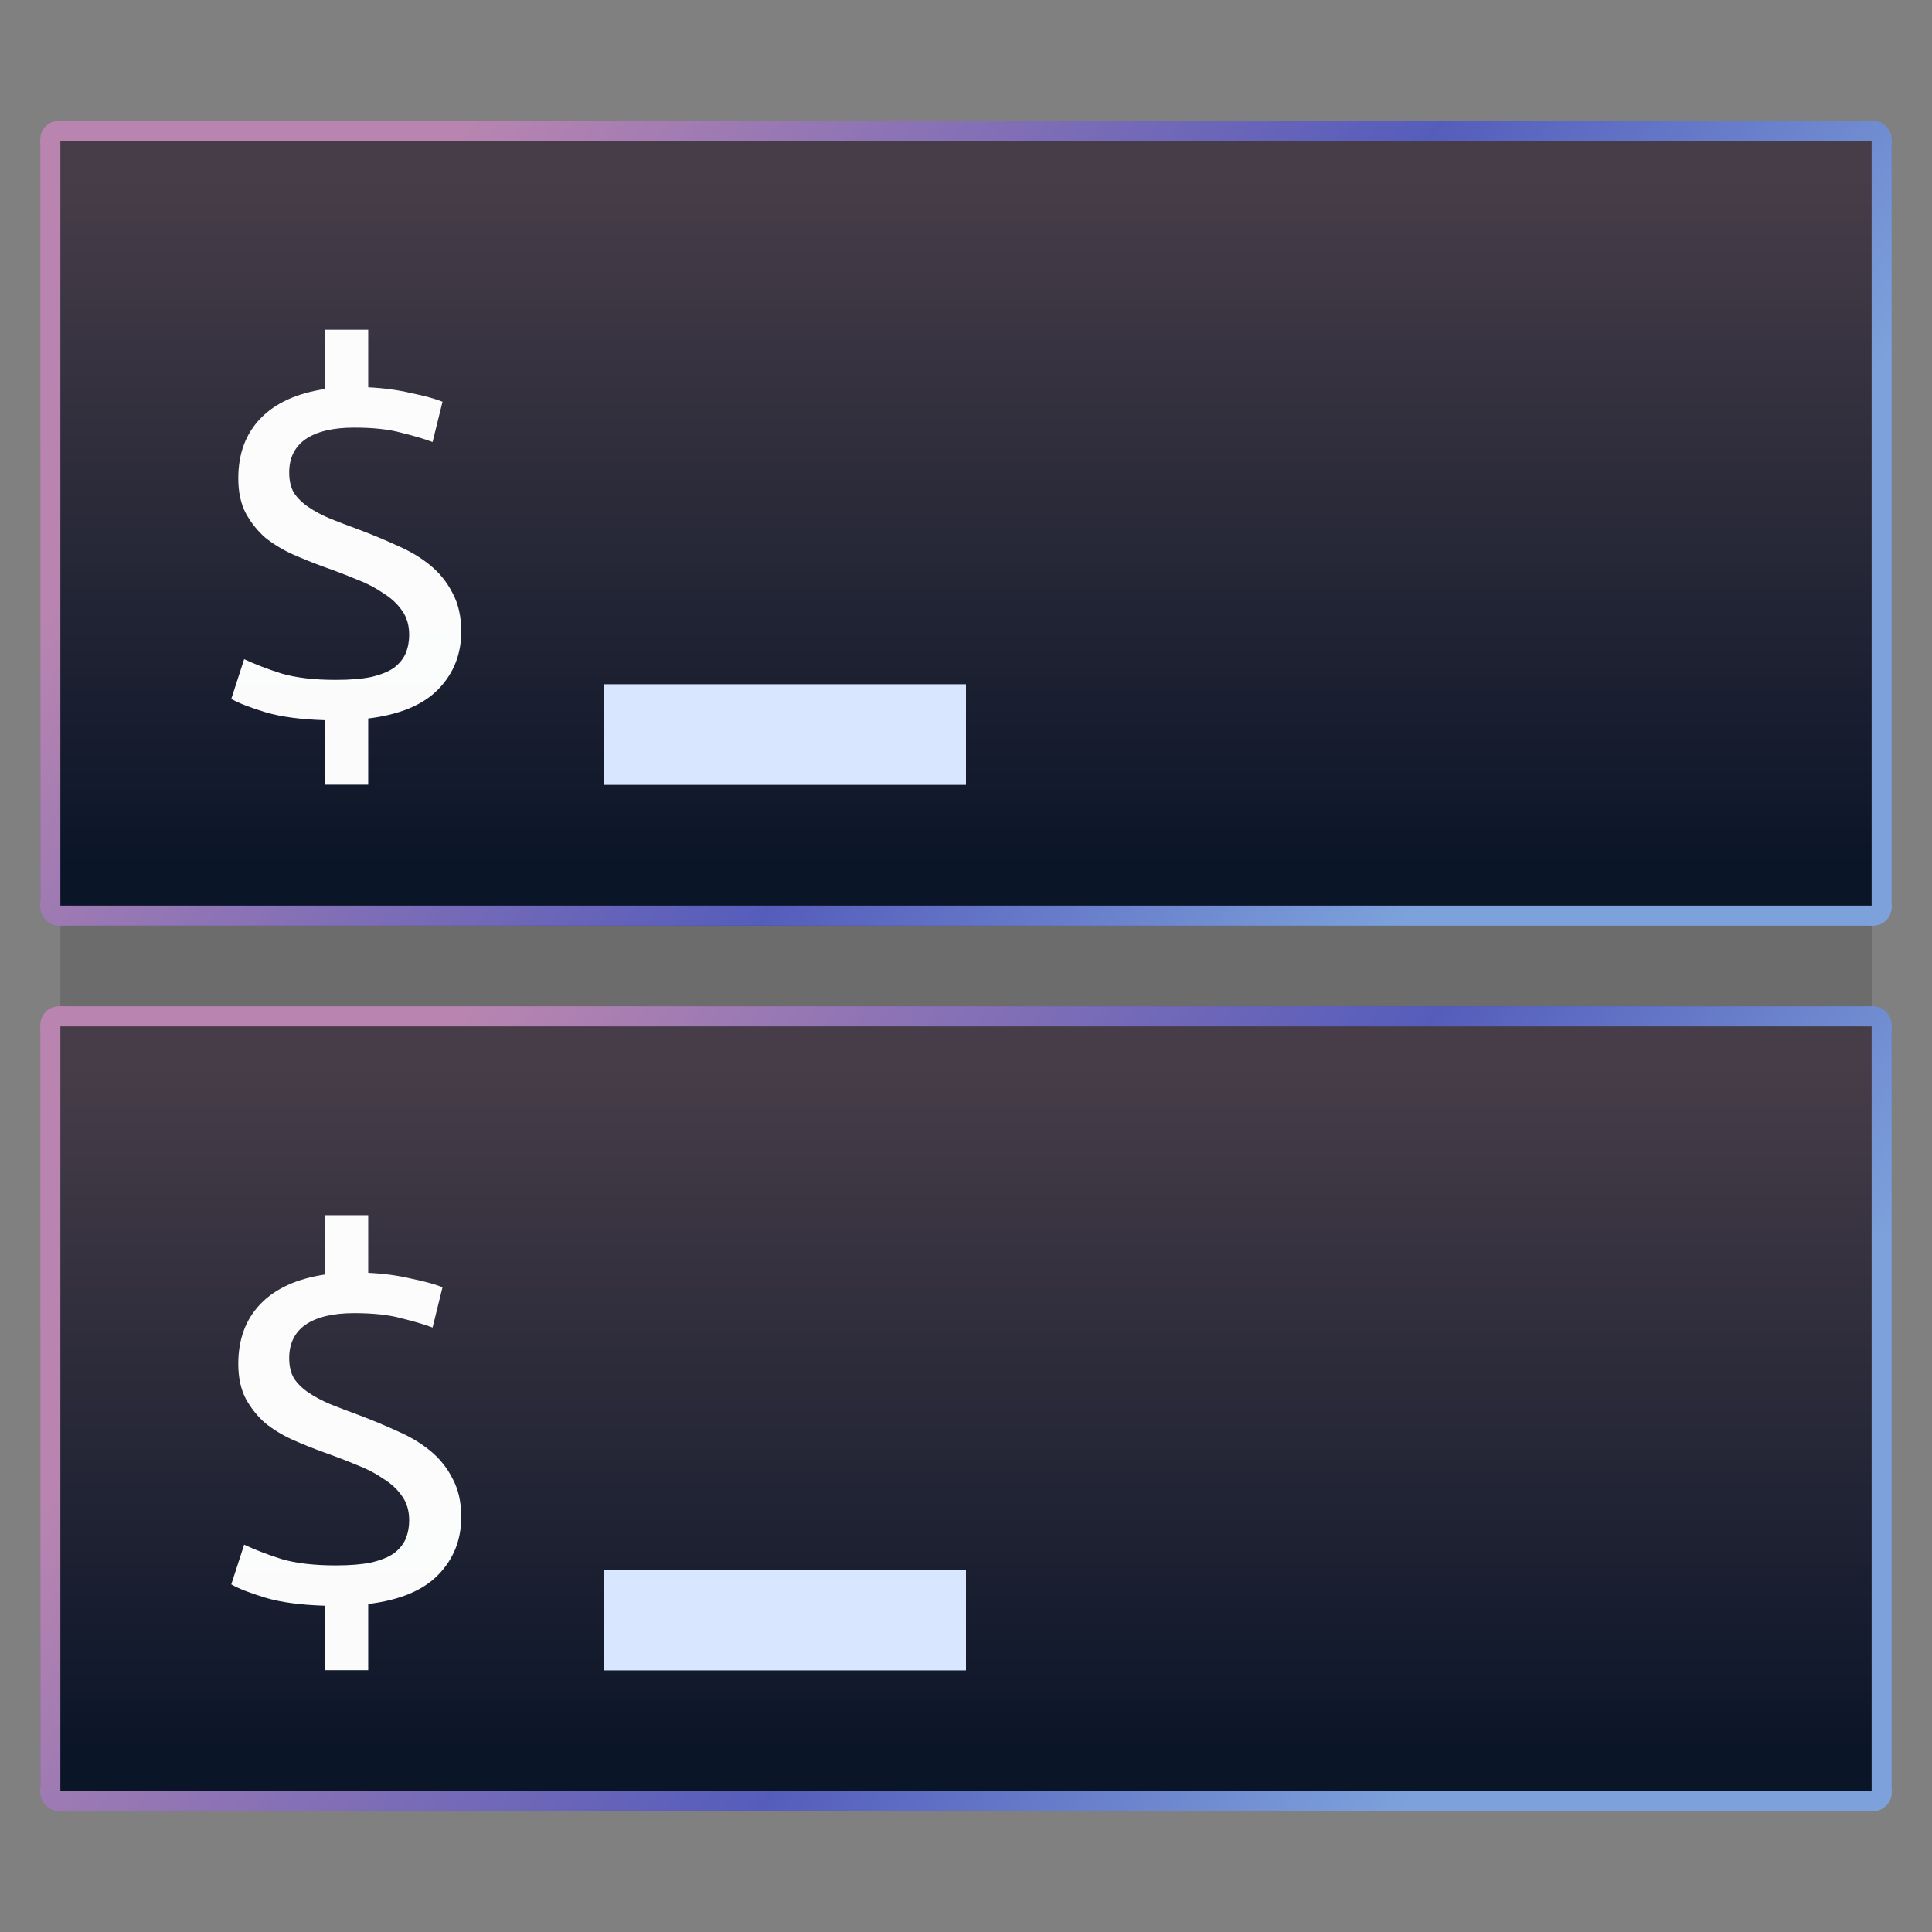 <svg xmlns="http://www.w3.org/2000/svg" xmlns:xlink="http://www.w3.org/1999/xlink" height="96" viewBox="0 0 96 96" width="96"><rect x="0" y="0" width="96" height="96" fill="#808080" stroke="none"/><title>Template icons dark</title><defs><linearGradient id="b"><stop offset="0" stop-color="#7da2db"/><stop offset=".399" stop-color="#555dbb"/><stop offset="1" stop-color="#b985b0"/></linearGradient><linearGradient xlink:href="#a" id="e" x1="152.009" y1="127.834" x2="152.009" y2="94.362" gradientUnits="userSpaceOnUse" gradientTransform="matrix(1.069 0 0 1.025 21.04 20.085)"/><linearGradient id="a"><stop offset="0" stop-color="#0b1528"/><stop offset="1" stop-color="#473d49"/></linearGradient><linearGradient xlink:href="#b" id="f" x1="183" y1="155" x2="132.898" y2="114" gradientUnits="userSpaceOnUse" gradientTransform="matrix(.968 0 0 .929 5.107 9.572)"/><linearGradient xlink:href="#a" id="c" gradientUnits="userSpaceOnUse" gradientTransform="matrix(1.069 0 0 1.025 21.04 20.085)" x1="152.009" y1="127.834" x2="152.009" y2="94.362"/><linearGradient xlink:href="#b" id="d" gradientUnits="userSpaceOnUse" gradientTransform="matrix(.968 0 0 .929 5.106 9.571)" x1="183" y1="155" x2="132.898" y2="114"/></defs><g transform="translate(-112 -112)"><rect style="isolation:auto;mix-blend-mode:normal;marker:none" width="90.039" height="16" x="115" y="152" ry="0" color="#000" overflow="visible" fill-opacity=".157"/><g transform="translate(0 48)"><rect ry="1.379" y="114" x="114" height="40" width="92" style="marker:none" fill="url(#c)"/><rect style="marker:none" width="91" height="39" x="114.5" y="114.5" ry=".428" fill="none" stroke="url(#d)"/><rect ry="0" y="142" x="142" height="5" width="18" style="isolation:auto;mix-blend-mode:normal;marker:none" color="#000" overflow="visible" fill="#d8e6ff"/><path style="line-height:10;-inkscape-font-specification:'Ubuntu Mono';isolation:auto;mix-blend-mode:normal;marker:none" d="M128.697 141.783q1.047 0 1.745-.143.727-.172 1.134-.458.407-.315.581-.716.175-.429.175-.915 0-.716-.349-1.202-.349-.515-.96-.887-.581-.401-1.337-.687-.756-.315-1.57-.601-.786-.286-1.571-.63-.756-.343-1.367-.83-.581-.515-.96-1.202-.378-.715-.378-1.745 0-1.832 1.106-2.977 1.105-1.145 3.198-1.46v-2.947h2.152v2.862q1.164.057 2.123.286.989.2 1.57.43l-.494 2.003q-.61-.23-1.541-.458-.93-.258-2.356-.258-1.57 0-2.413.572-.815.573-.815 1.66 0 .601.233 1.002.262.4.727.715.465.315 1.076.573.64.257 1.425.544.989.372 1.92.8.93.402 1.628.974.698.572 1.105 1.374.436.8.436 1.917 0 1.688-1.134 2.862-1.134 1.173-3.49 1.46v3.29h-2.152v-3.205q-1.832-.057-2.966-.4-1.134-.344-1.686-.659l.64-1.974q.784.372 1.86.715 1.076.315 2.705.315z" color="#000" font-weight="400" font-size="28.848" font-family="Ubuntu Mono" letter-spacing="0" word-spacing="0" fill="#fff" fill-opacity=".984"/></g><g transform="translate(0 4)"><rect style="marker:none" width="92" height="40" x="114" y="114" ry="1.379" fill="url(#e)"/><rect ry=".428" y="114.5" x="114.5" height="39" width="91" style="marker:none" fill="none" stroke="url(#f)"/><rect style="isolation:auto;mix-blend-mode:normal;marker:none" width="18" height="5" x="142" y="142" ry="0" color="#000" overflow="visible" fill="#d8e6ff"/><path d="M128.697 141.783q1.047 0 1.745-.143.727-.172 1.134-.458.407-.315.581-.716.175-.429.175-.915 0-.716-.349-1.202-.349-.515-.96-.887-.581-.401-1.337-.687-.756-.315-1.57-.601-.786-.286-1.571-.63-.756-.343-1.367-.83-.581-.515-.96-1.202-.378-.715-.378-1.745 0-1.832 1.106-2.977 1.105-1.145 3.198-1.46v-2.947h2.152v2.862q1.164.057 2.123.286.989.2 1.57.43l-.494 2.003q-.61-.23-1.541-.458-.93-.258-2.356-.258-1.57 0-2.413.572-.815.573-.815 1.66 0 .601.233 1.002.262.4.727.715.465.315 1.076.573.64.257 1.425.544.989.372 1.92.8.93.402 1.628.974.698.572 1.105 1.374.436.8.436 1.917 0 1.688-1.134 2.862-1.134 1.173-3.49 1.46v3.29h-2.152v-3.205q-1.832-.057-2.966-.4-1.134-.344-1.686-.659l.64-1.974q.784.372 1.86.715 1.076.315 2.705.315z" style="line-height:10;-inkscape-font-specification:'Ubuntu Mono';isolation:auto;mix-blend-mode:normal;marker:none" color="#000" font-weight="400" font-size="28.848" font-family="Ubuntu Mono" letter-spacing="0" word-spacing="0" fill="#fff" fill-opacity=".984"/></g></g></svg>